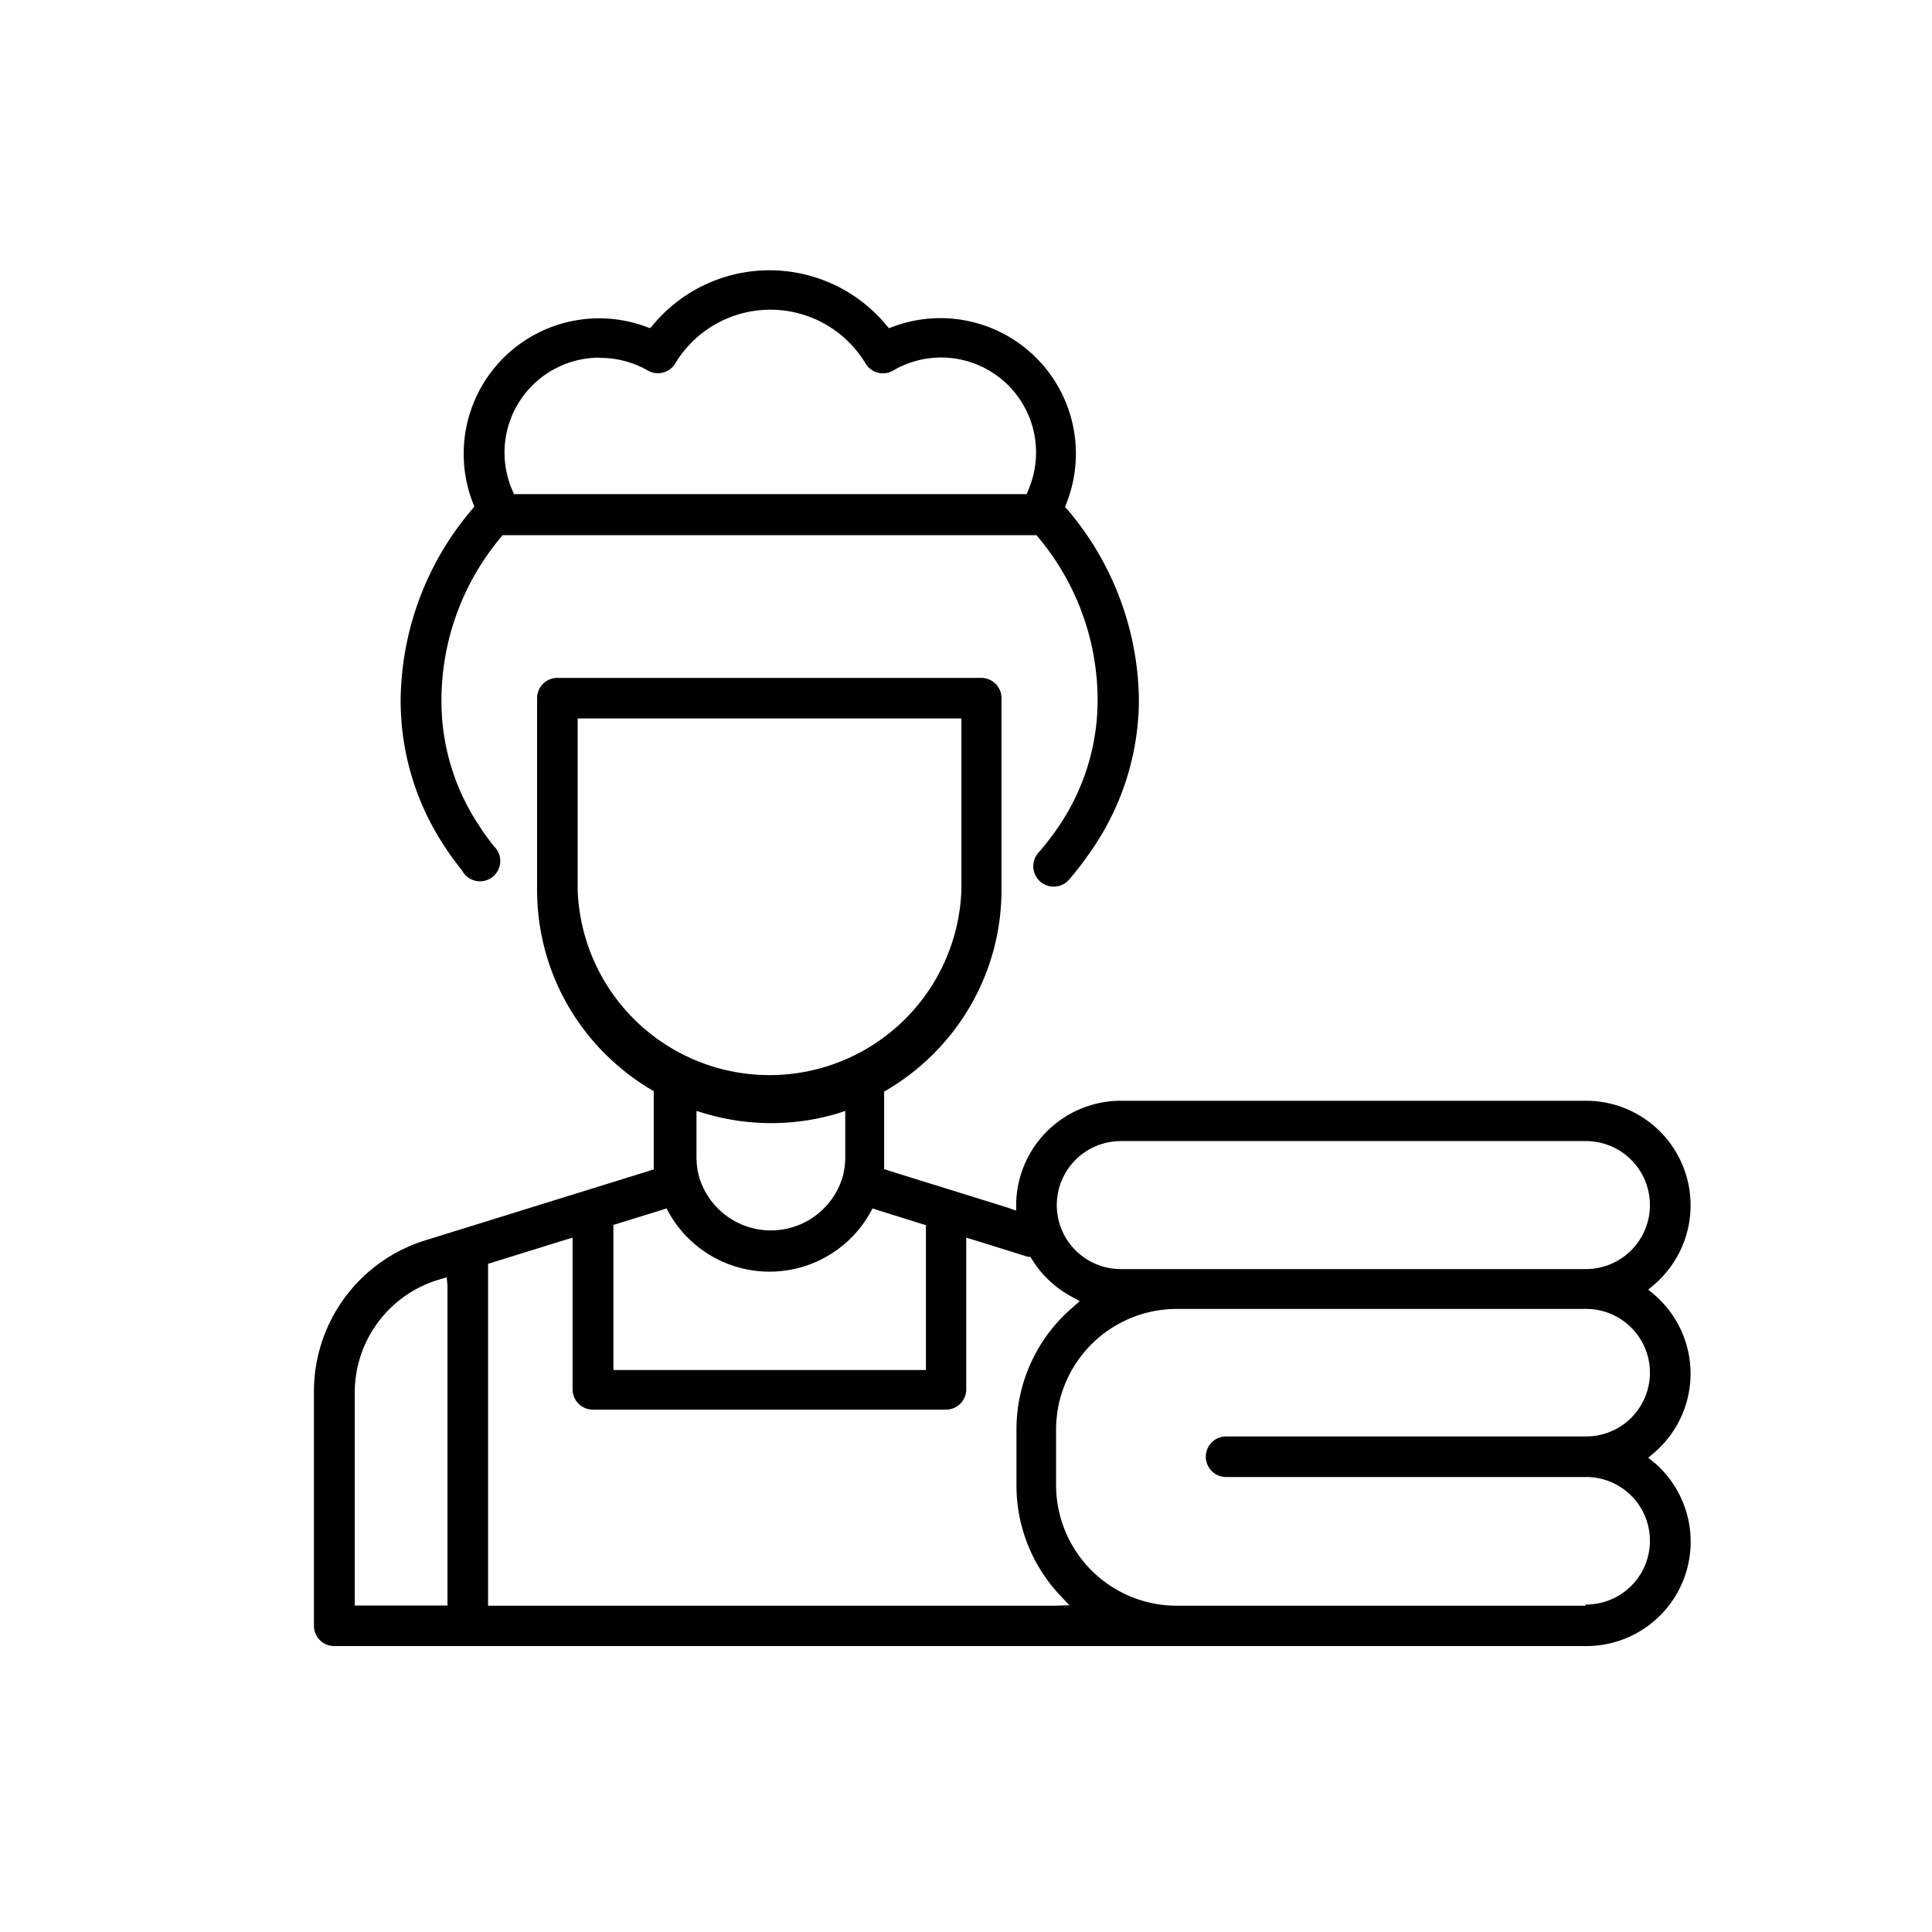 <svg id="Layer_1" data-name="Layer 1" xmlns="http://www.w3.org/2000/svg" viewBox="0 0 80 80"><defs><style>.cls-1{fill:currentColor;}</style></defs><title>1_Giup-viec-gia-dinh</title><path class="cls-1" d="M16.59,29a10.93,10.93,0,0,0,1.88,6.14c.2.31.43.61.66.9a.84.84,0,1,0,1.32-1c-.2-.26-.4-.52-.57-.79A9.28,9.28,0,0,1,18.28,29a10.51,10.51,0,0,1,2.45-6.74l.08-.1H42.92l.09.11A10.51,10.51,0,0,1,45.45,29a9.3,9.3,0,0,1-1.68,5.32,11.48,11.48,0,0,1-.78,1,.84.84,0,1,0,1.28,1.1,13.19,13.19,0,0,0,.89-1.16,11,11,0,0,0,2-6.27A12.36,12.36,0,0,0,44.2,21.1L44.1,21l.06-.16A5.61,5.61,0,0,0,37,13.52l-.19.07-.13-.15a6.28,6.28,0,0,0-9.63,0l-.13.15-.19-.07a5.61,5.61,0,0,0-7.15,7.3l.06.16-.11.13A12.36,12.36,0,0,0,16.59,29Zm8.23-14.18a3.93,3.93,0,0,1,2,.52.84.84,0,0,0,1.14-.29,4.6,4.6,0,0,1,7.88,0,.84.84,0,0,0,1.15.29,3.93,3.93,0,0,1,5.59,4.95l-.07.17H21.28l-.07-.17a3.93,3.93,0,0,1,3.61-5.48Z"/><path class="cls-1" d="M68.5,60.57l-.25-.21.25-.21a4.31,4.31,0,0,0,0-6.54l-.25-.21.25-.21a4.33,4.33,0,0,0-2.83-7.61H46.41a4.34,4.34,0,0,0-4.33,4.18v.37L41.71,50l-4.89-1.52-.21-.07V48.2c0-.12,0-.22,0-.32V45.2l.14-.08a9.71,9.71,0,0,0,3.42-3.45,9.58,9.58,0,0,0,1.3-4.82V28.91a.84.84,0,0,0-.84-.84H23.08a.84.84,0,0,0-.84.84v7.94a9.58,9.58,0,0,0,1.29,4.81,9.71,9.71,0,0,0,3.4,3.44l.14.08v2.7c0,.1,0,.2,0,.32l0,.22-.21.07-2.58.8h0l-6.67,2.07A6.55,6.55,0,0,0,13,57.66v9.66a.84.84,0,0,0,.84.84H65.68a4.32,4.32,0,0,0,2.83-7.59ZM46.41,47.25H65.67a2.65,2.65,0,0,1,0,5.3H46.41a2.65,2.65,0,1,1,0-5.3ZM23.92,36.85v-7.1H39.81v7.1a7.95,7.95,0,0,1-15.89,0ZM35,46v1.92a3.07,3.07,0,0,1-.12.85h0v0h0v0h0a3.1,3.1,0,0,1-5.92,0h0v0h0v0h0a3.06,3.06,0,0,1-.12-.85V46l.36.11a9.65,9.65,0,0,0,5.47,0ZM25.4,56.41V50.72l.2-.06,1.78-.55.22-.07.11.2a4.78,4.78,0,0,0,8.31,0l.11-.2.22.07,1.79.56.2.06v6H25.4Zm-6.87-3.16V66.48H14.69V57.66A4.88,4.88,0,0,1,18.13,53h0l.37-.11Zm25.1,13.24H20.21V52.33l.2-.06,2.93-.91.37-.11v6.28a.84.84,0,0,0,.84.84H39.17a.84.84,0,0,0,.84-.84V51.25l.37.11,2.18.68.1,0,.06.09a4.37,4.37,0,0,0,1.63,1.55l.36.2-.31.27a6.65,6.65,0,0,0-2.31,5v2.31A6.63,6.63,0,0,0,43.84,66l.44.47Zm22,0H48.73a5,5,0,0,1-5-5V59.2a5,5,0,0,1,5-5H65.68a2.64,2.64,0,0,1,0,5.28H50.77a.84.84,0,0,0,0,1.68H65.68a2.64,2.64,0,1,1,0,5.28Z"/></svg>
